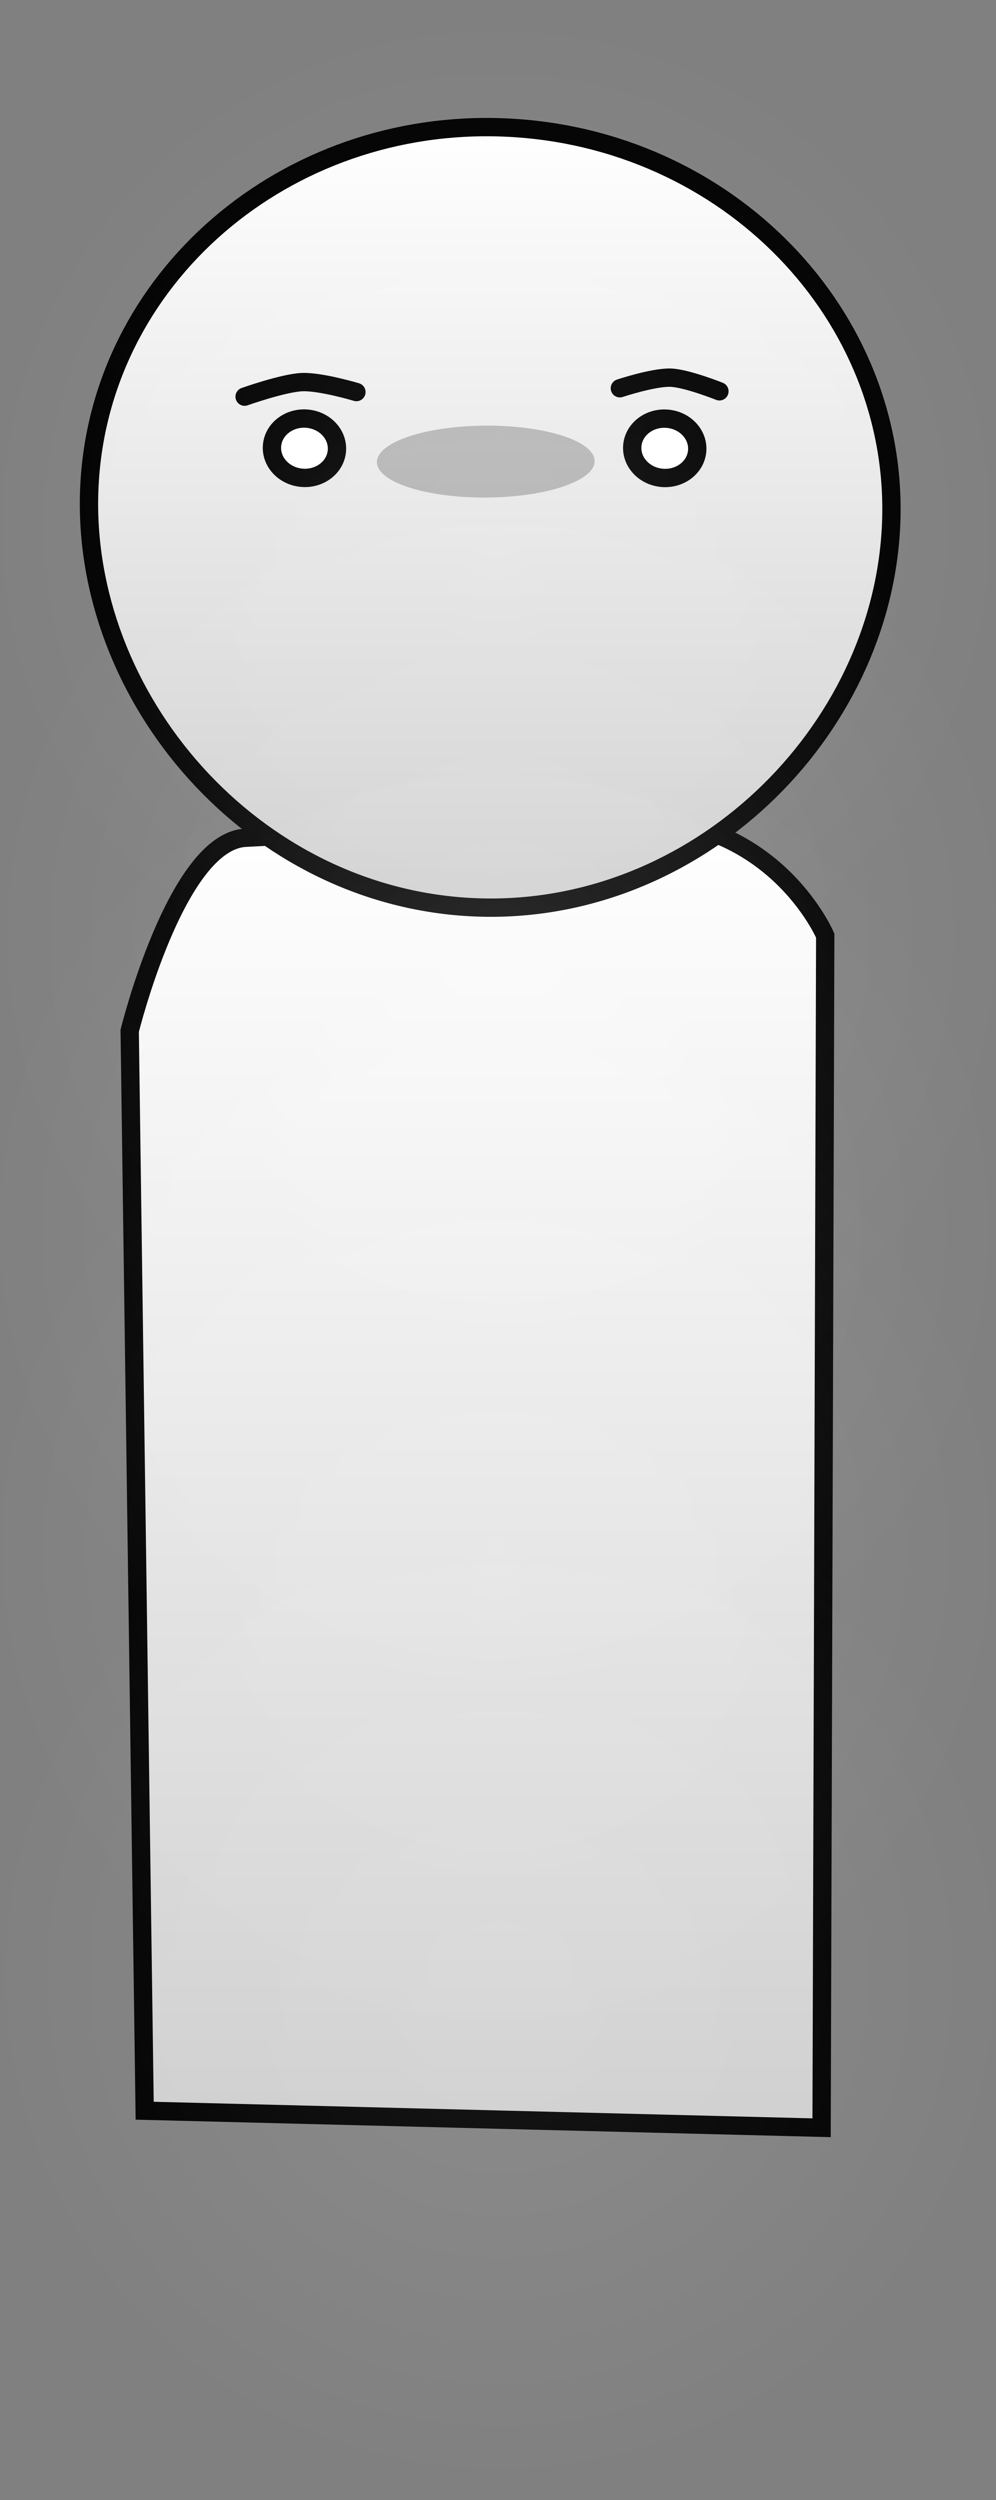 <svg version="1.1" xmlns="http://www.w3.org/2000/svg" xmlns:xlink="http://www.w3.org/1999/xlink" width="135.944" height="340.911" viewBox="0,0,135.944,340.911"><rect x="0" y="0" width="135.944" height="340.911" fill="#808080" stroke="none"/><defs><linearGradient x1="318.068" y1="168.519" x2="318.068" y2="347.363" gradientUnits="userSpaceOnUse" id="color-1"><stop offset="0" stop-color="#ffffff"/><stop offset="1" stop-color="#cecece"/></linearGradient><linearGradient x1="319.81" y1="73.889" x2="319.81" y2="180.325" gradientUnits="userSpaceOnUse" id="color-2"><stop offset="0" stop-color="#ffffff"/><stop offset="1" stop-color="#cecece"/></linearGradient><radialGradient cx="320.609" cy="128.336" r="71.778" gradientUnits="userSpaceOnUse" id="color-3"><stop offset="0" stop-color="#ffffff" stop-opacity="0.098"/><stop offset="1" stop-color="#ffffff" stop-opacity="0"/></radialGradient><radialGradient cx="321.397" cy="183.974" r="71.778" gradientUnits="userSpaceOnUse" id="color-4"><stop offset="0" stop-color="#ffffff" stop-opacity="0.098"/><stop offset="1" stop-color="#ffffff" stop-opacity="0"/></radialGradient><radialGradient cx="320.347" cy="223.865" r="71.778" gradientUnits="userSpaceOnUse" id="color-5"><stop offset="0" stop-color="#ffffff" stop-opacity="0.098"/><stop offset="1" stop-color="#ffffff" stop-opacity="0"/></radialGradient><radialGradient cx="320.609" cy="267.43" r="71.778" gradientUnits="userSpaceOnUse" id="color-6"><stop offset="0" stop-color="#ffffff" stop-opacity="0.098"/><stop offset="1" stop-color="#ffffff" stop-opacity="0"/></radialGradient><radialGradient cx="321.134" cy="325.692" r="71.778" gradientUnits="userSpaceOnUse" id="color-7"><stop offset="0" stop-color="#ffffff" stop-opacity="0.098"/><stop offset="1" stop-color="#ffffff" stop-opacity="0"/></radialGradient></defs><g transform="translate(-252.9,-56.559)"><g stroke-miterlimit="10"><path d="M272.646,344.371l-2.044,-147.247c0,0 6.361,-25.789 15.779,-26.328c9.353,-0.535 31.521,-1.407 50.884,-2.516c21.002,-1.202 28.27,15.861 28.27,15.861l-0.497,162.554z" fill="url(#color-1)" stroke="#000000" stroke-width="2.5" stroke-linecap="butt"/><path d="M374.46,129.332c-1.941,28.488 -27.928,52.929 -58.111,50.872c-30.183,-2.056 -53.131,-29.831 -51.19,-58.319c1.941,-28.488 27.982,-49.915 58.165,-47.859c30.183,2.056 53.077,26.818 51.136,55.306z" fill="url(#color-2)" stroke="#000000" stroke-width="2.5" stroke-linecap="butt"/><path d="M334.062,119.425c0.014,2.709 -6.627,4.939 -14.834,4.98c-8.206,0.042 -14.87,-2.12 -14.883,-4.829c-0.014,-2.709 6.627,-4.939 14.834,-4.98c8.206,-0.042 14.87,2.12 14.883,4.829z" fill-opacity="0.231" fill="#000000" stroke="none" stroke-width="0" stroke-linecap="butt"/><path d="M298.887,117.98c-0.152,2.23 -2.259,3.902 -4.706,3.735c-2.447,-0.167 -4.308,-2.109 -4.156,-4.339c0.152,-2.23 2.259,-3.902 4.706,-3.735c2.447,0.167 4.308,2.109 4.156,4.339z" fill="#ffffff" stroke="#000000" stroke-width="2.5" stroke-linecap="butt"/><path d="M348.061,117.991c-0.152,2.23 -2.259,3.902 -4.706,3.735c-2.447,-0.167 -4.308,-2.109 -4.156,-4.339c0.152,-2.23 2.259,-3.902 4.706,-3.735c2.447,0.167 4.308,2.109 4.156,4.339z" fill="#ffffff" stroke="#000000" stroke-width="2.5" stroke-linecap="butt"/><path d="M286.287,110.646c0,0 5.295,-1.878 7.847,-1.982c2.535,-0.104 7.414,1.355 7.414,1.355" fill="none" stroke="#000000" stroke-width="2.5" stroke-linecap="round"/><path d="M337.506,109.5c0,0 4.576,-1.516 6.911,-1.444c2.185,0.067 6.677,1.862 6.677,1.862" fill="none" stroke="#000000" stroke-width="2.5" stroke-linecap="round"/><path d="M388.057,128.336c0,39.642 -30.197,71.778 -67.447,71.778c-37.25,0 -67.447,-32.136 -67.447,-71.778c0,-39.642 30.197,-71.778 67.447,-71.778c37.25,0 67.447,32.136 67.447,71.778z" fill="url(#color-3)" stroke="none" stroke-width="0" stroke-linecap="butt"/><path d="M388.844,183.974c0,39.642 -30.197,71.778 -67.447,71.778c-37.25,0 -67.447,-32.136 -67.447,-71.778c0,-39.642 30.197,-71.778 67.447,-71.778c37.25,0 67.447,32.136 67.447,71.778z" fill="url(#color-4)" stroke="none" stroke-width="0" stroke-linecap="butt"/><path d="M387.794,223.865c0,39.642 -30.197,71.778 -67.447,71.778c-37.25,0 -67.447,-32.136 -67.447,-71.778c0,-39.642 30.197,-71.778 67.447,-71.778c37.25,0 67.447,32.136 67.447,71.778z" fill="url(#color-5)" stroke="none" stroke-width="0" stroke-linecap="butt"/><path d="M388.057,267.43c0,39.642 -30.197,71.778 -67.447,71.778c-37.25,0 -67.447,-32.136 -67.447,-71.778c0,-39.642 30.197,-71.778 67.447,-71.778c37.25,0 67.447,32.136 67.447,71.778z" fill="url(#color-6)" stroke="none" stroke-width="0" stroke-linecap="butt"/><path d="M388.582,325.692c0,39.642 -30.197,71.778 -67.447,71.778c-37.25,0 -67.447,-32.136 -67.447,-71.778c0,-39.642 30.197,-71.778 67.447,-71.778c37.25,0 67.447,32.136 67.447,71.778z" fill="url(#color-7)" stroke="none" stroke-width="0" stroke-linecap="butt"/></g></g></svg>